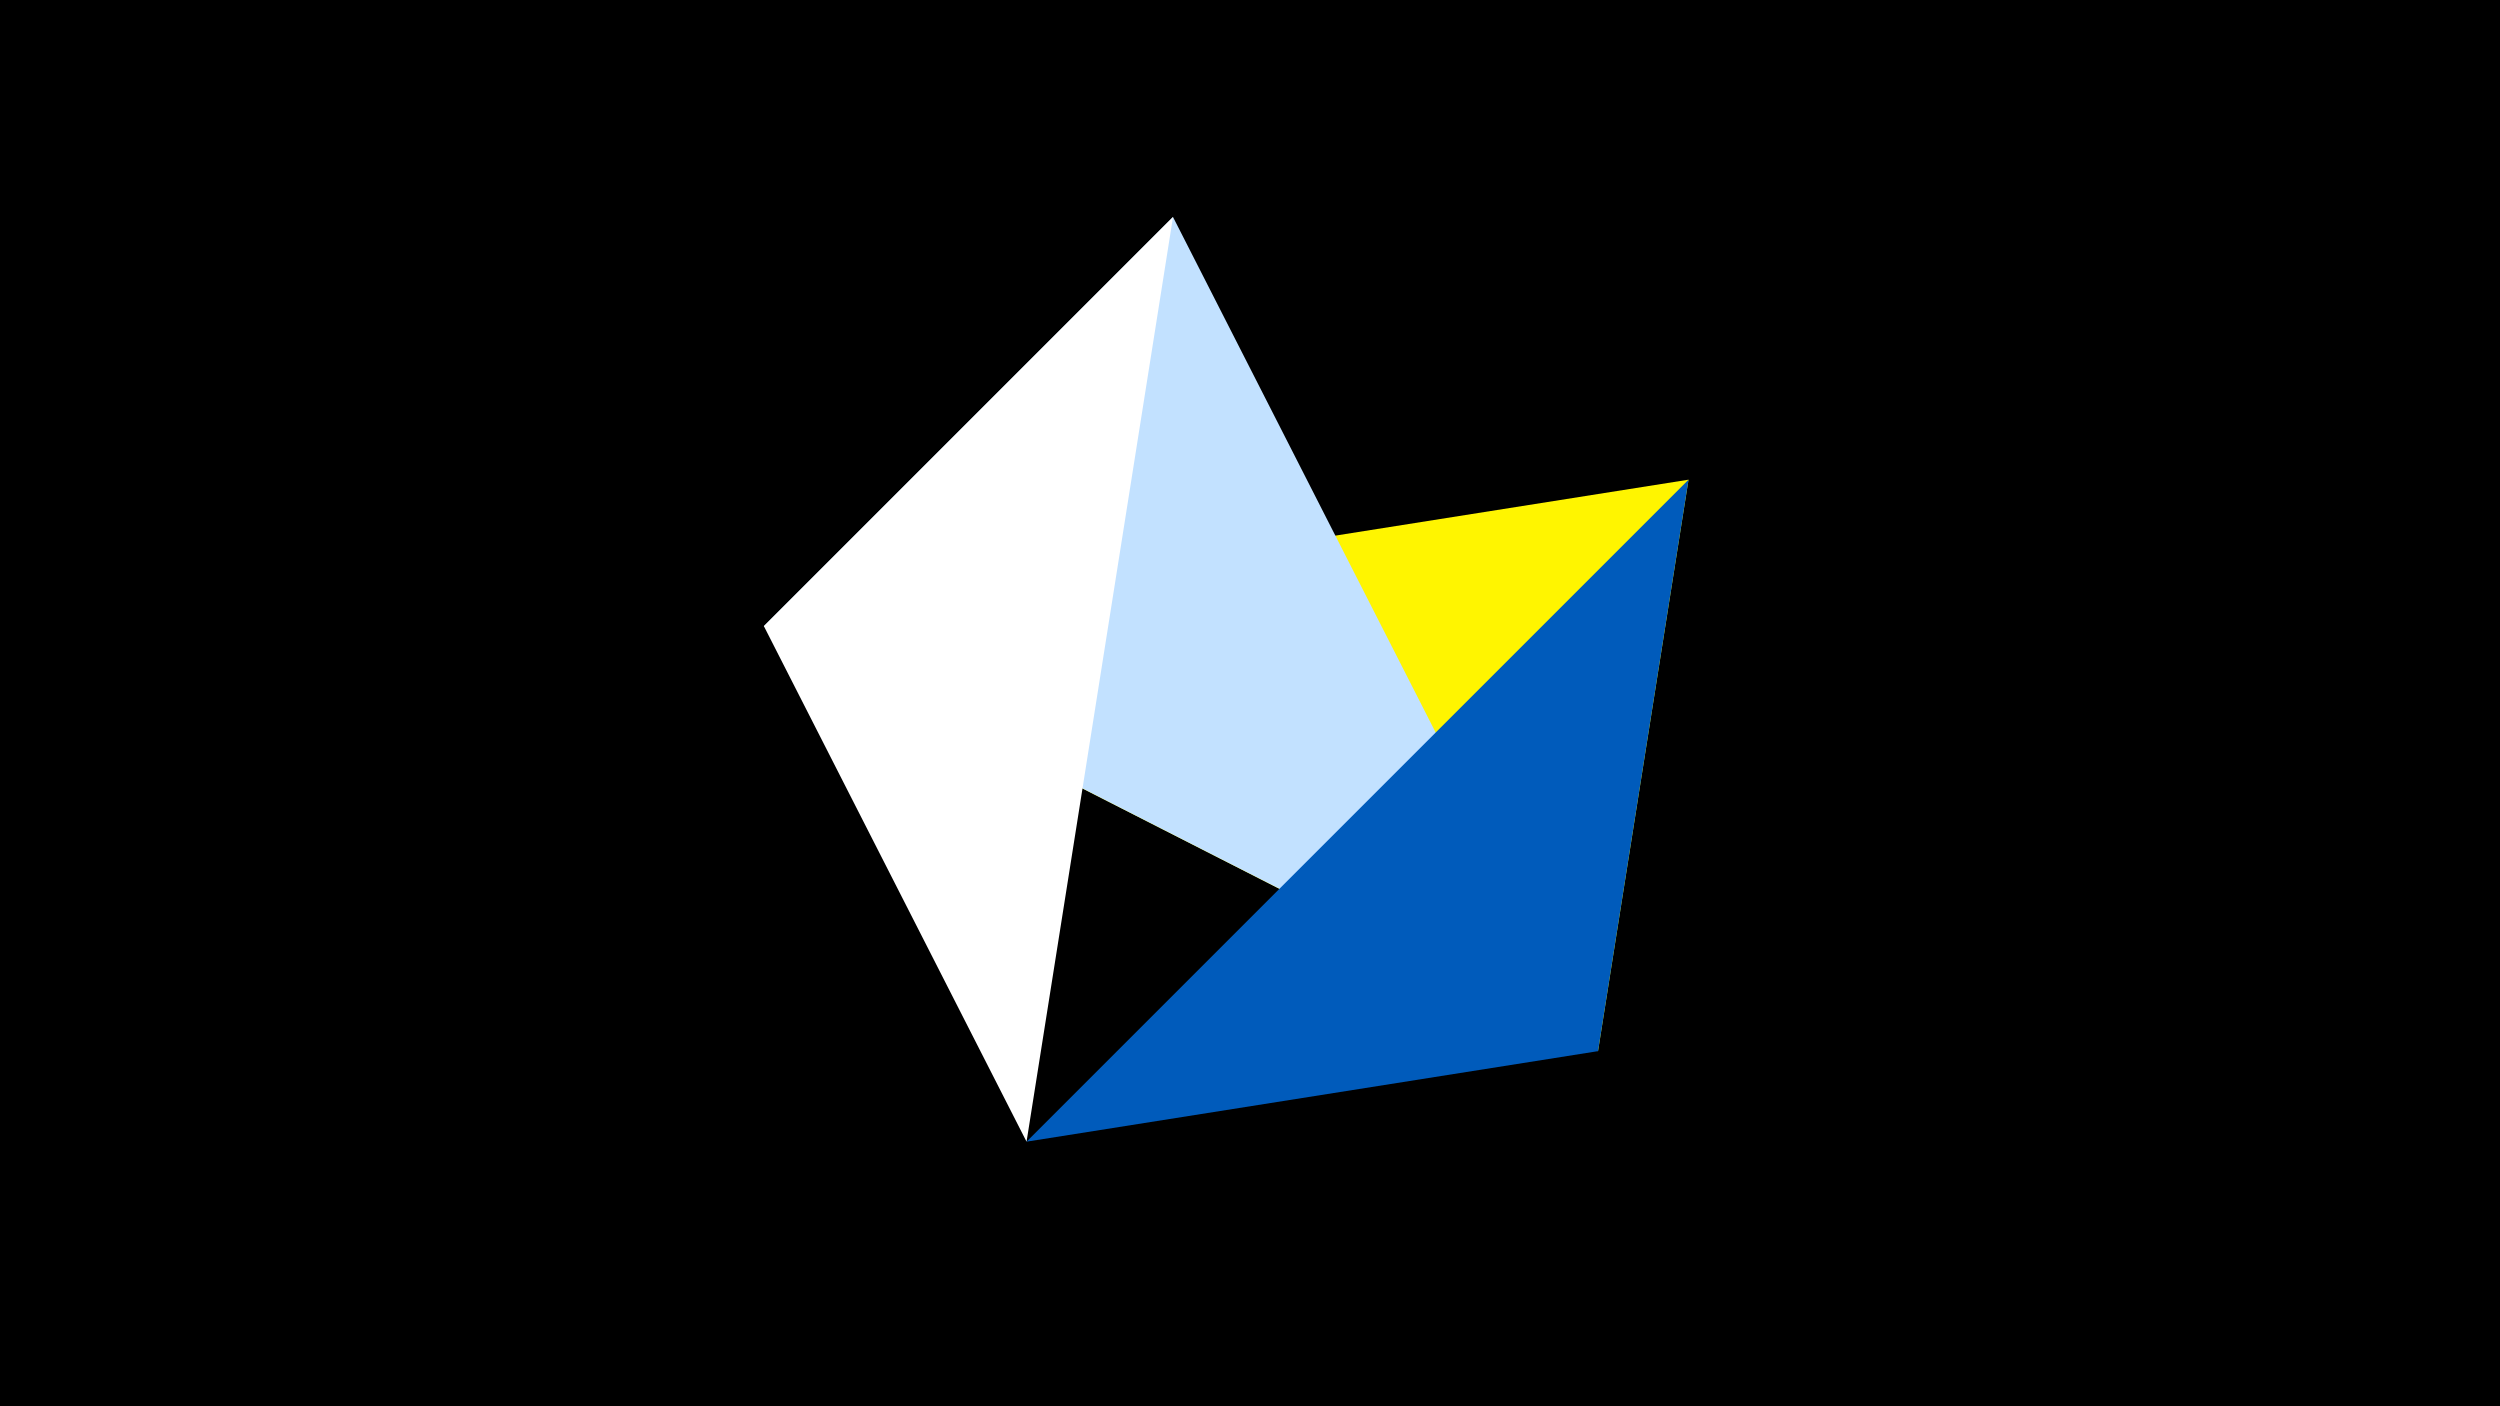 <svg width="1200" height="675" viewBox="-500 -500 1200 675" xmlns="http://www.w3.org/2000/svg"><title>juwel 19770</title><path d="M-500-500h1200v675h-1200z" fill="#000"/><path d="M-133.341,-199.458L267.054,4.554 310.5,-269.755 Z" fill="#fff500"/><path d="M63.042,-395.841L-133.341,-199.458 267.054,4.554 Z" fill="#c2e1ff"/><path d="M267.054,4.554L-7.255,48 310.5,-269.755 Z" fill="#005bbb"/><path d="M-7.255,48L63.042,-395.841 -133.341,-199.458 Z" fill="#fff"/></svg>